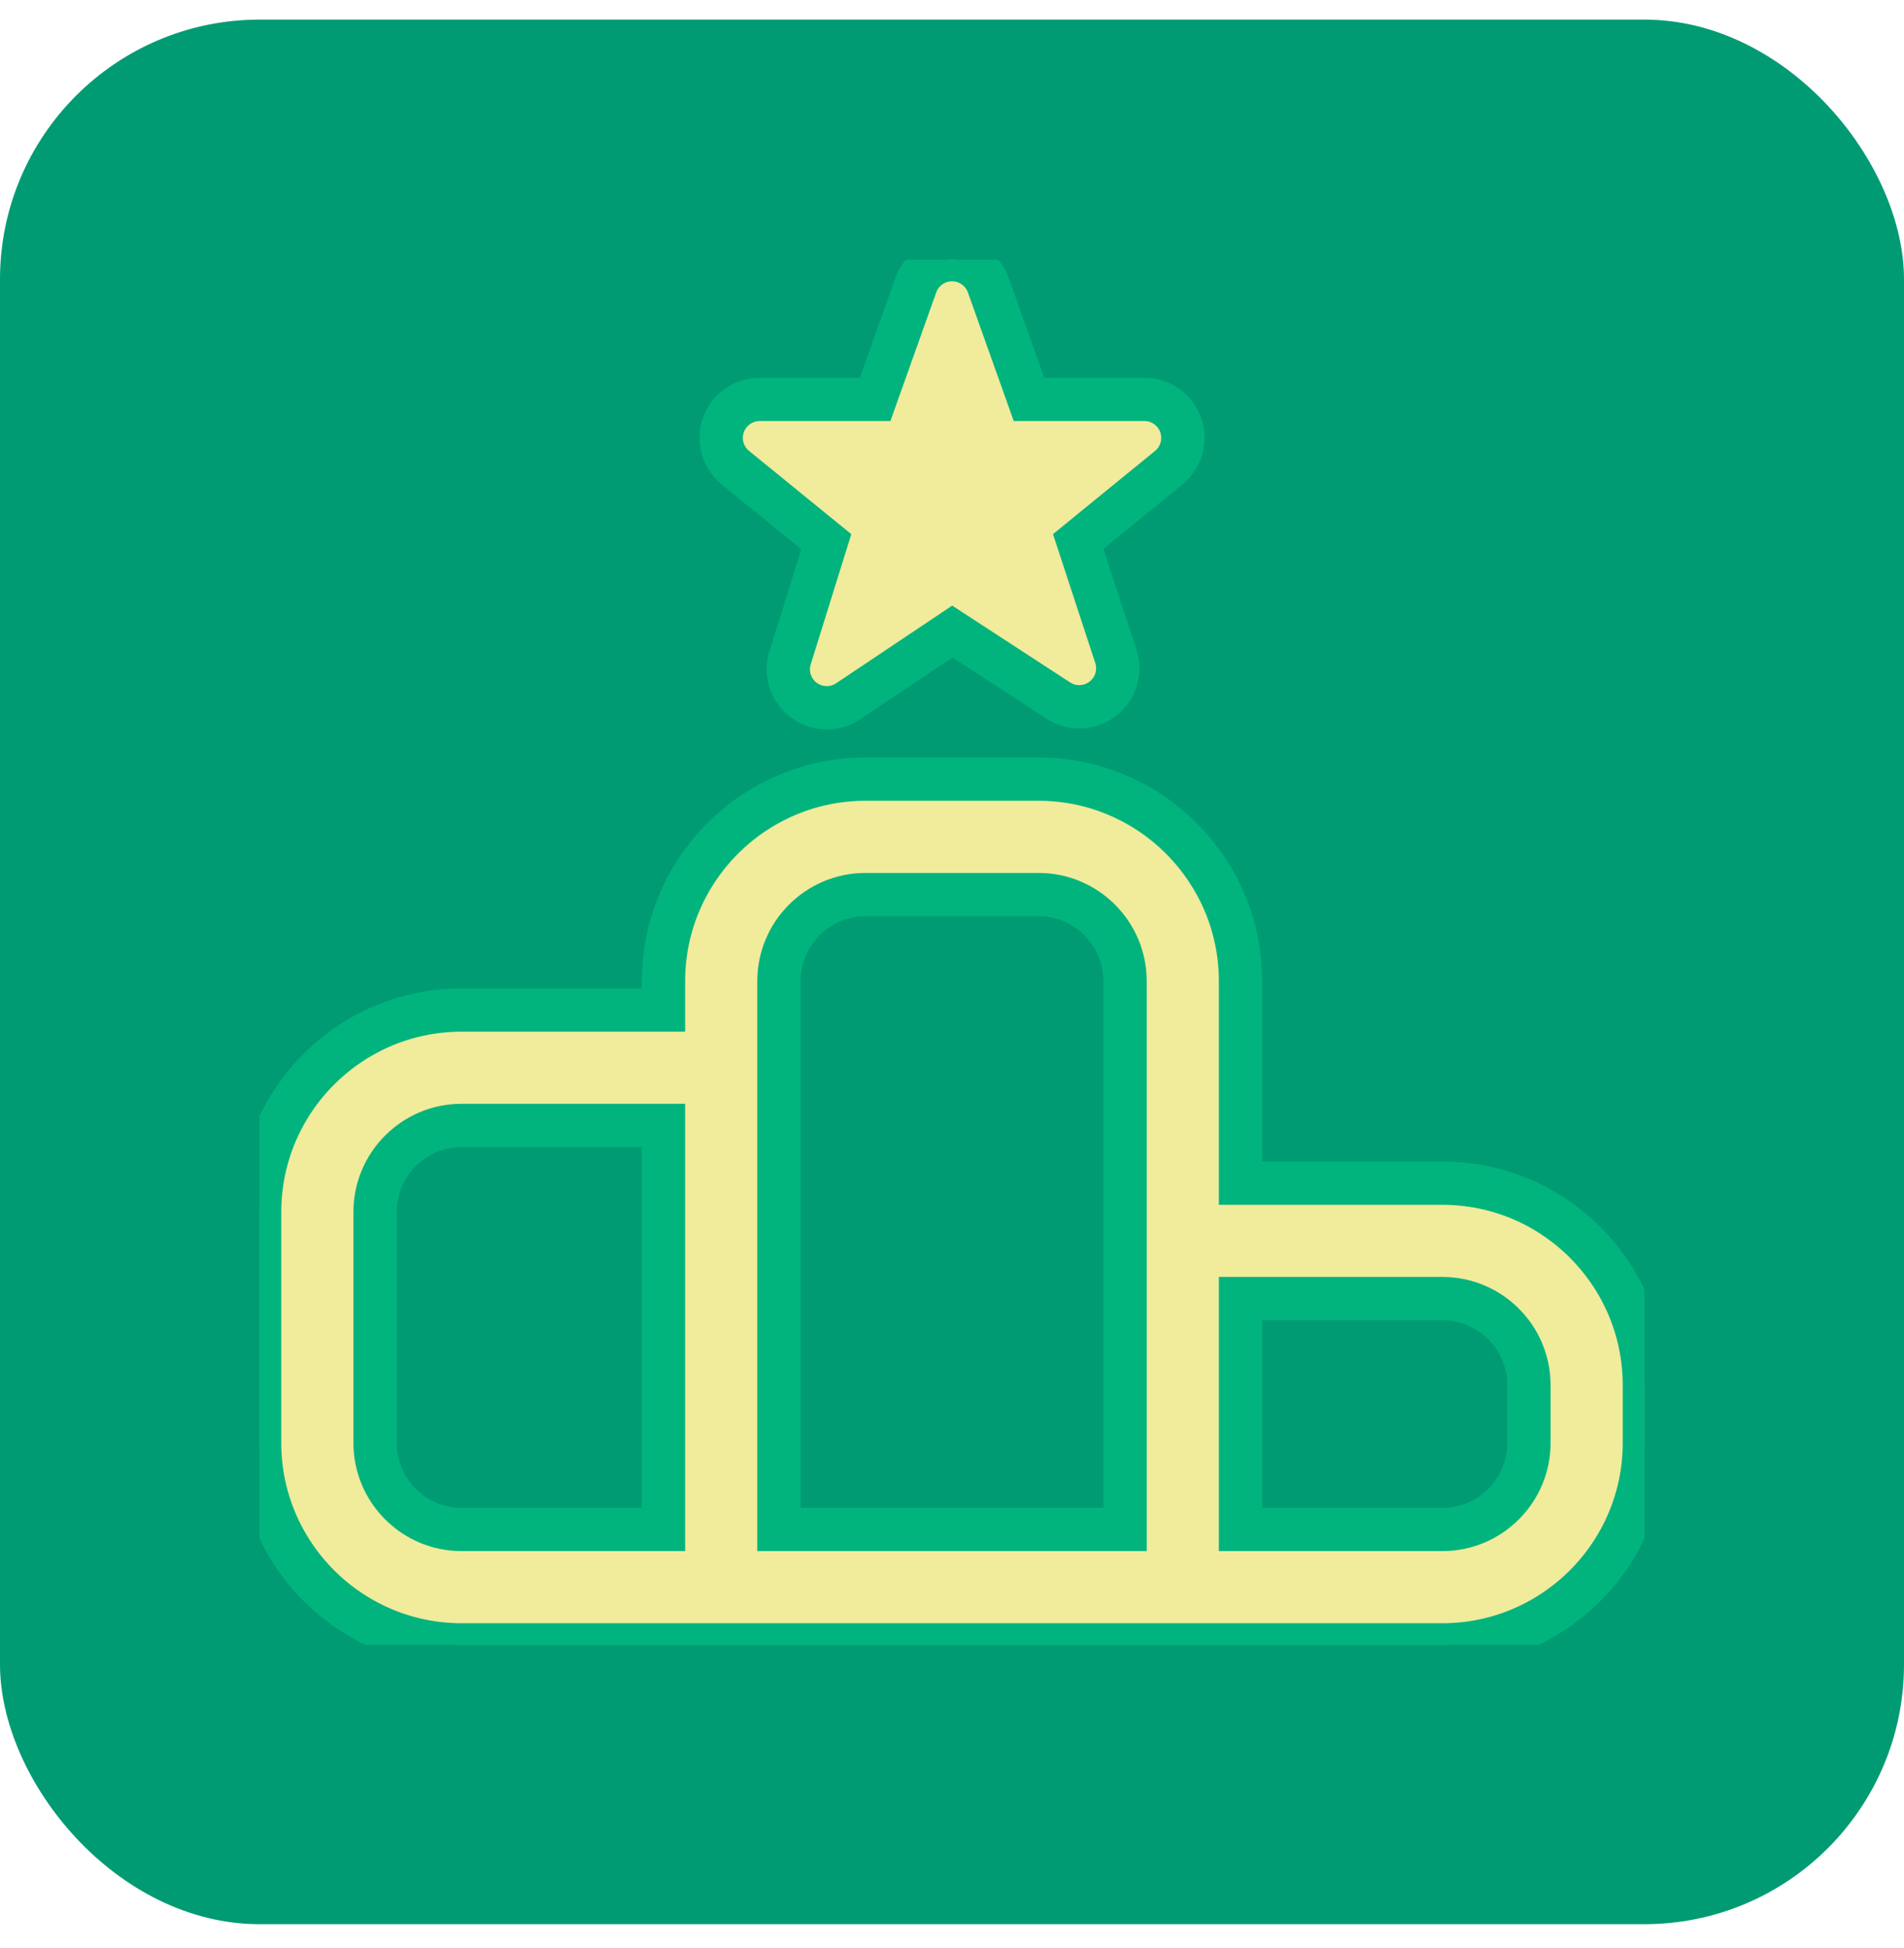 <svg width="44" height="45" viewBox="0 0 44 45" fill="none" xmlns="http://www.w3.org/2000/svg">
<rect y="0.453" width="44" height="44" rx="6" fill="#009B73"/>
<g clip-path="url(#clip0_955_26218)">
<path d="M33.333 27.334H28.667V22.667C28.667 20.094 26.573 18 24 18H20C17.427 18 15.333 20.094 15.333 22.667V23.334H10.667C8.093 23.334 6 25.427 6 28V33.334C6 35.907 8.093 38 10.667 38H33.333C35.907 38 38 35.907 38 33.334V32C38 29.427 35.907 27.334 33.333 27.334ZM18 22.667C18 21.564 18.897 20.667 20 20.667H24C25.103 20.667 26 21.564 26 22.667V35.334H18V22.667ZM8.667 33.334V28C8.667 26.898 9.564 26 10.667 26H15.333V35.334H10.667C9.564 35.334 8.667 34.436 8.667 33.334ZM35.333 33.334C35.333 34.436 34.436 35.334 33.333 35.334H28.667V30H33.333C34.436 30 35.333 30.898 35.333 32V33.334ZM16.721 9.81C16.849 9.46 17.183 9.227 17.556 9.227H20.224L21.168 6.578C21.297 6.23 21.629 5.999 22.001 5.999C22.373 5.999 22.705 6.23 22.835 6.578L23.779 9.227H26.447C26.82 9.227 27.153 9.46 27.281 9.811C27.409 10.162 27.304 10.555 27.019 10.796L24.916 12.51L25.785 15.159C25.904 15.518 25.784 15.912 25.484 16.143C25.184 16.374 24.772 16.39 24.456 16.184L22.008 14.59L19.601 16.2C19.452 16.3 19.279 16.351 19.107 16.351C18.919 16.351 18.731 16.291 18.573 16.174C18.271 15.947 18.145 15.555 18.259 15.195L19.095 12.514L16.981 10.794C16.697 10.552 16.592 10.159 16.721 9.81Z" fill="#F1EB9C" stroke="#01B47E"/>
</g>
<defs>
<clipPath id="clip0_955_26218">
<rect width="32" height="32" fill="white" transform="translate(6 6)"/>
</clipPath>
</defs>
</svg>
